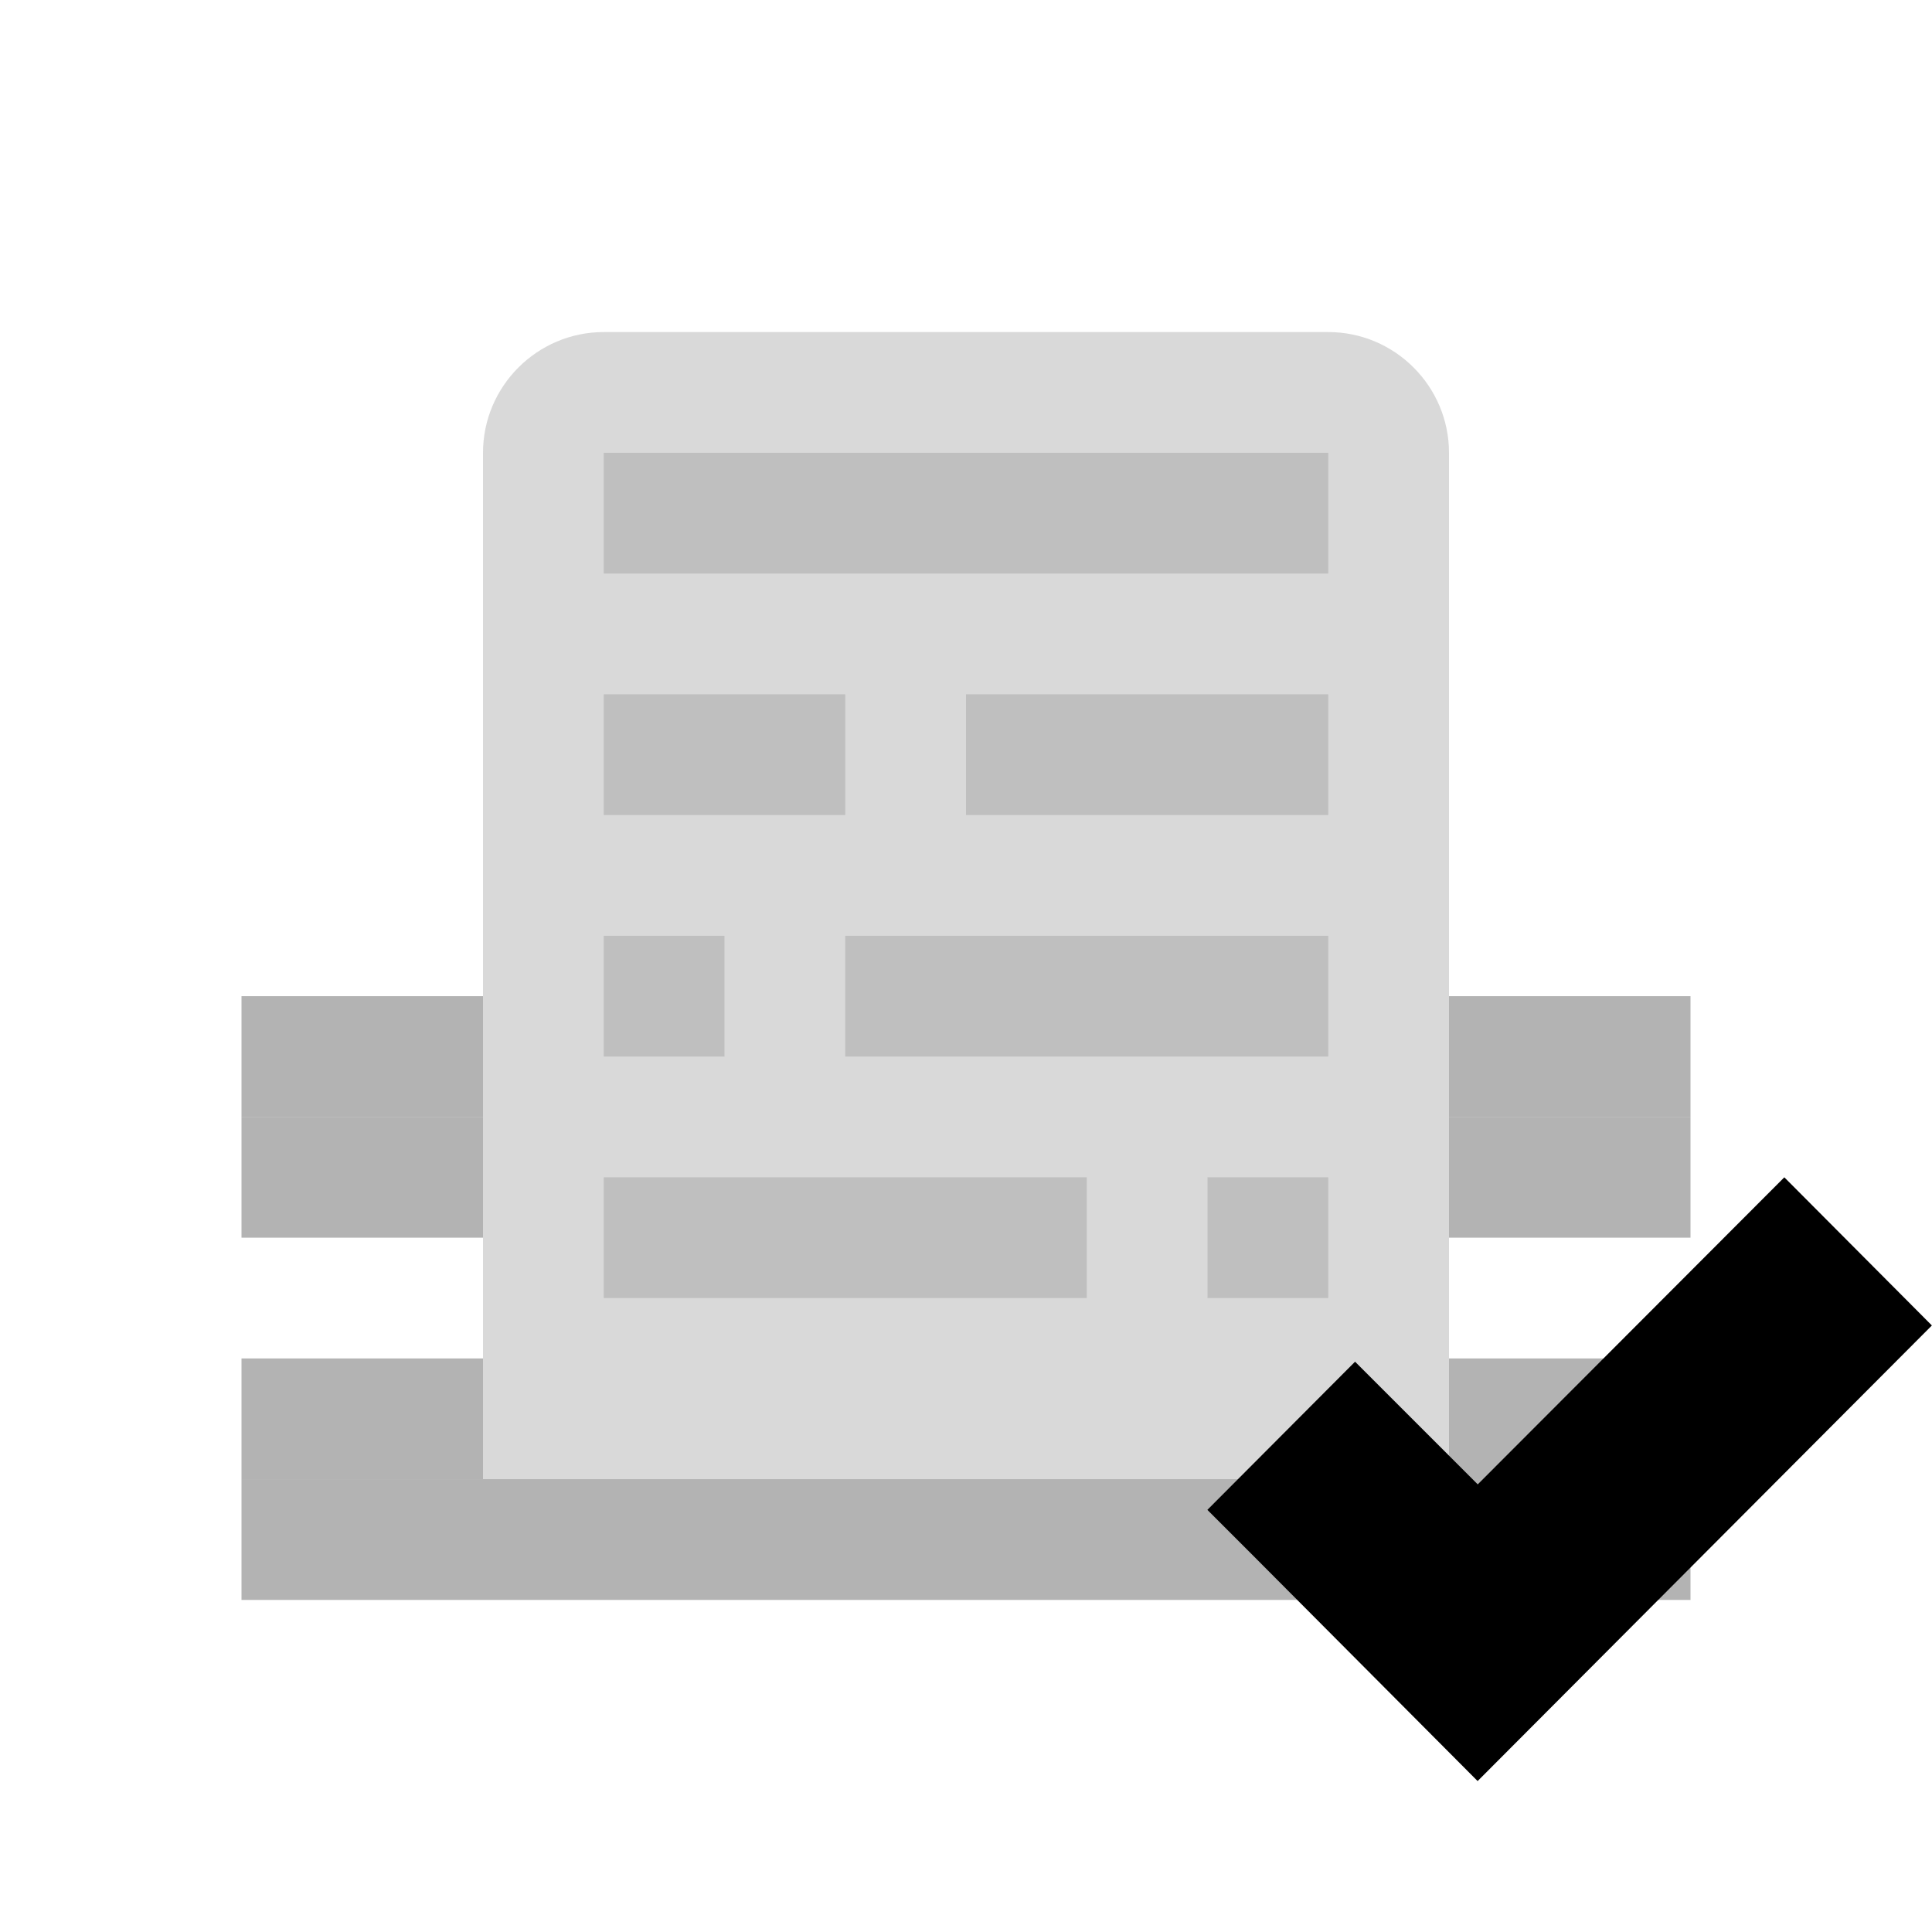 <svg xmlns="http://www.w3.org/2000/svg" width="16" height="16" viewBox="0 0 16 16"><g fill="gray"><path fill-opacity=".6" d="m 2 12.25 h 12 v 1 h -12 z m 0 0"/><path fill-opacity=".294" d="m 5 2.75 h 6 c 0.551 0 1 0.449 1 1 v 8.5 h -8 v -8.5 c 0 -0.551 0.449 -1 1 -1 z m 0 0"/><path fill-opacity=".29" d="m 5 9.75 h 4 v 1 h -4 z m 0 0"/><path fill-opacity=".6" d="m 2 11.25 h 2 v 1 h -2 z m 0 0"/><path fill-opacity=".6" d="m 12 11.25 h 2 v 1 h -2 z m 0 0"/><path fill-opacity=".29" d="m 10 9.75 h 1 v 1 h -1 z m 0 0"/><path fill-opacity=".29" d="m 8 5.75 h 3 v 1 h -3 z m 0 0"/><path fill-opacity=".29" d="m 7 7.75 h 4 v 1 h -4 z m 0 0"/><path fill-opacity=".6" d="m 2 8.25 h 2 v 1 h -2 z m 0 0"/><path fill-opacity=".6" d="m 2 9.25 h 2 v 1 h -2 z m 0 0"/><path fill-opacity=".6" d="m 12 9.25 h 2 v 1 h -2 z m 0 0"/><path fill-opacity=".6" d="m 12 8.25 h 2 v 1 h -2 z m 0 0"/><path fill-opacity=".29" d="m 5 5.75 h 2 v 1 h -2 z m 0 0"/><path fill-opacity=".29" d="m 5 3.75 h 6 v 1 h -6 z m 0 0"/><path fill-opacity=".29" d="m 5 7.75 h 1 v 1 h -1 z m 0 0"/></g><path d="m 14.777 9.75 l -2.539 2.543 l -1.016 -1.016 l -1.223 1.227 l 0.359 0.359 l 1.879 1.887 l 3.762 -3.773 z m 0 0"/></svg>